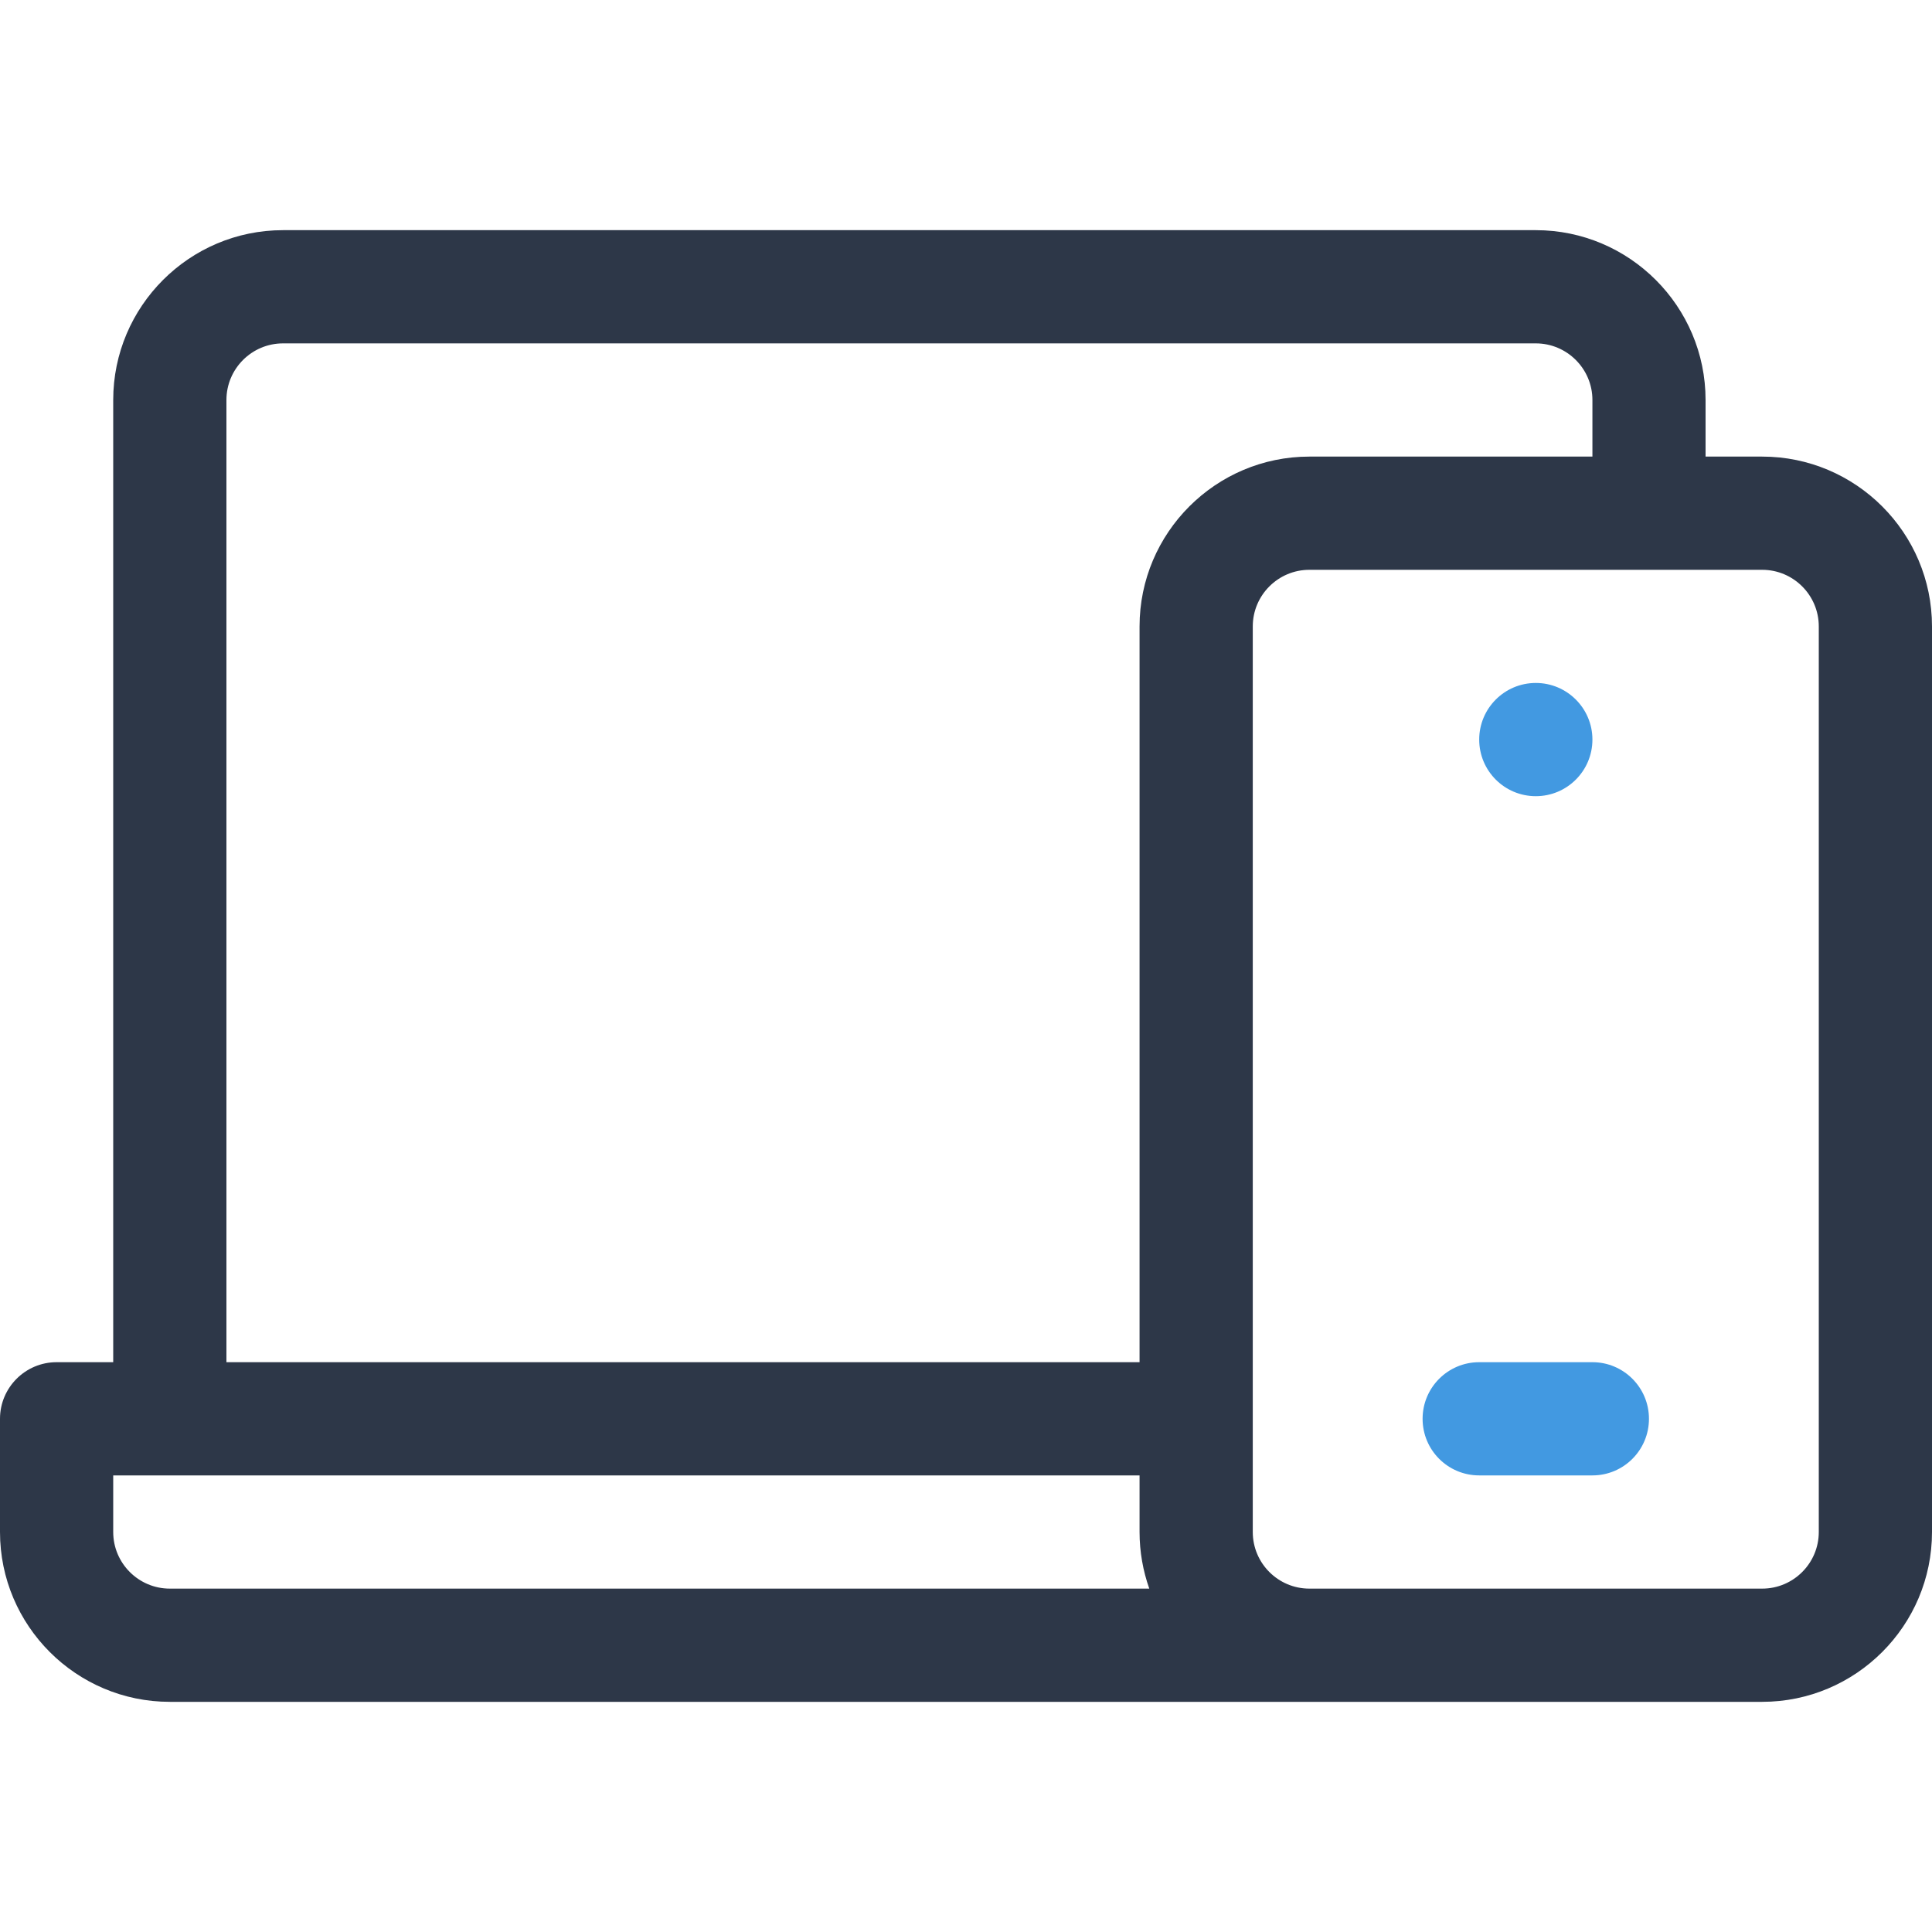 <svg class="w-8 h-8" viewBox="0 0 30 30" fill="none"><path d="M27.363 7.09H26.484V6.211C26.484 4.757 25.302 3.574 23.848 3.574H4.395C2.941 3.574 1.758 4.757 1.758 6.211V21.152H0.879C0.394 21.152 0 21.546 0 22.031V23.789C0 25.243 1.183 26.426 2.637 26.426H27.363C28.817 26.426 30 25.243 30 23.789V9.727C30 8.273 28.817 7.09 27.363 7.09ZM3.516 6.211C3.516 5.726 3.91 5.332 4.395 5.332H23.848C24.332 5.332 24.727 5.726 24.727 6.211V7.09H20.332C18.878 7.09 17.695 8.273 17.695 9.727V21.152H3.516V6.211ZM1.758 23.789V22.91H17.695V23.789C17.695 24.097 17.749 24.393 17.846 24.668H2.637C2.152 24.668 1.758 24.274 1.758 23.789ZM28.242 23.789C28.242 24.274 27.848 24.668 27.363 24.668H20.332C19.847 24.668 19.453 24.274 19.453 23.789V9.727C19.453 9.242 19.847 8.848 20.332 8.848H27.363C27.848 8.848 28.242 9.242 28.242 9.727V23.789Z" fill="#2D3748"></path><path d="M24.727 21.152H22.969C22.483 21.152 22.09 21.546 22.09 22.031C22.09 22.517 22.483 22.91 22.969 22.91H24.727C25.212 22.91 25.605 22.517 25.605 22.031C25.605 21.546 25.212 21.152 24.727 21.152Z" fill="#4299E1"></path><path d="M23.848 12.363C24.333 12.363 24.727 11.97 24.727 11.484C24.727 10.999 24.333 10.605 23.848 10.605C23.362 10.605 22.969 10.999 22.969 11.484C22.969 11.97 23.362 12.363 23.848 12.363Z" fill="#4299E1"></path></svg>